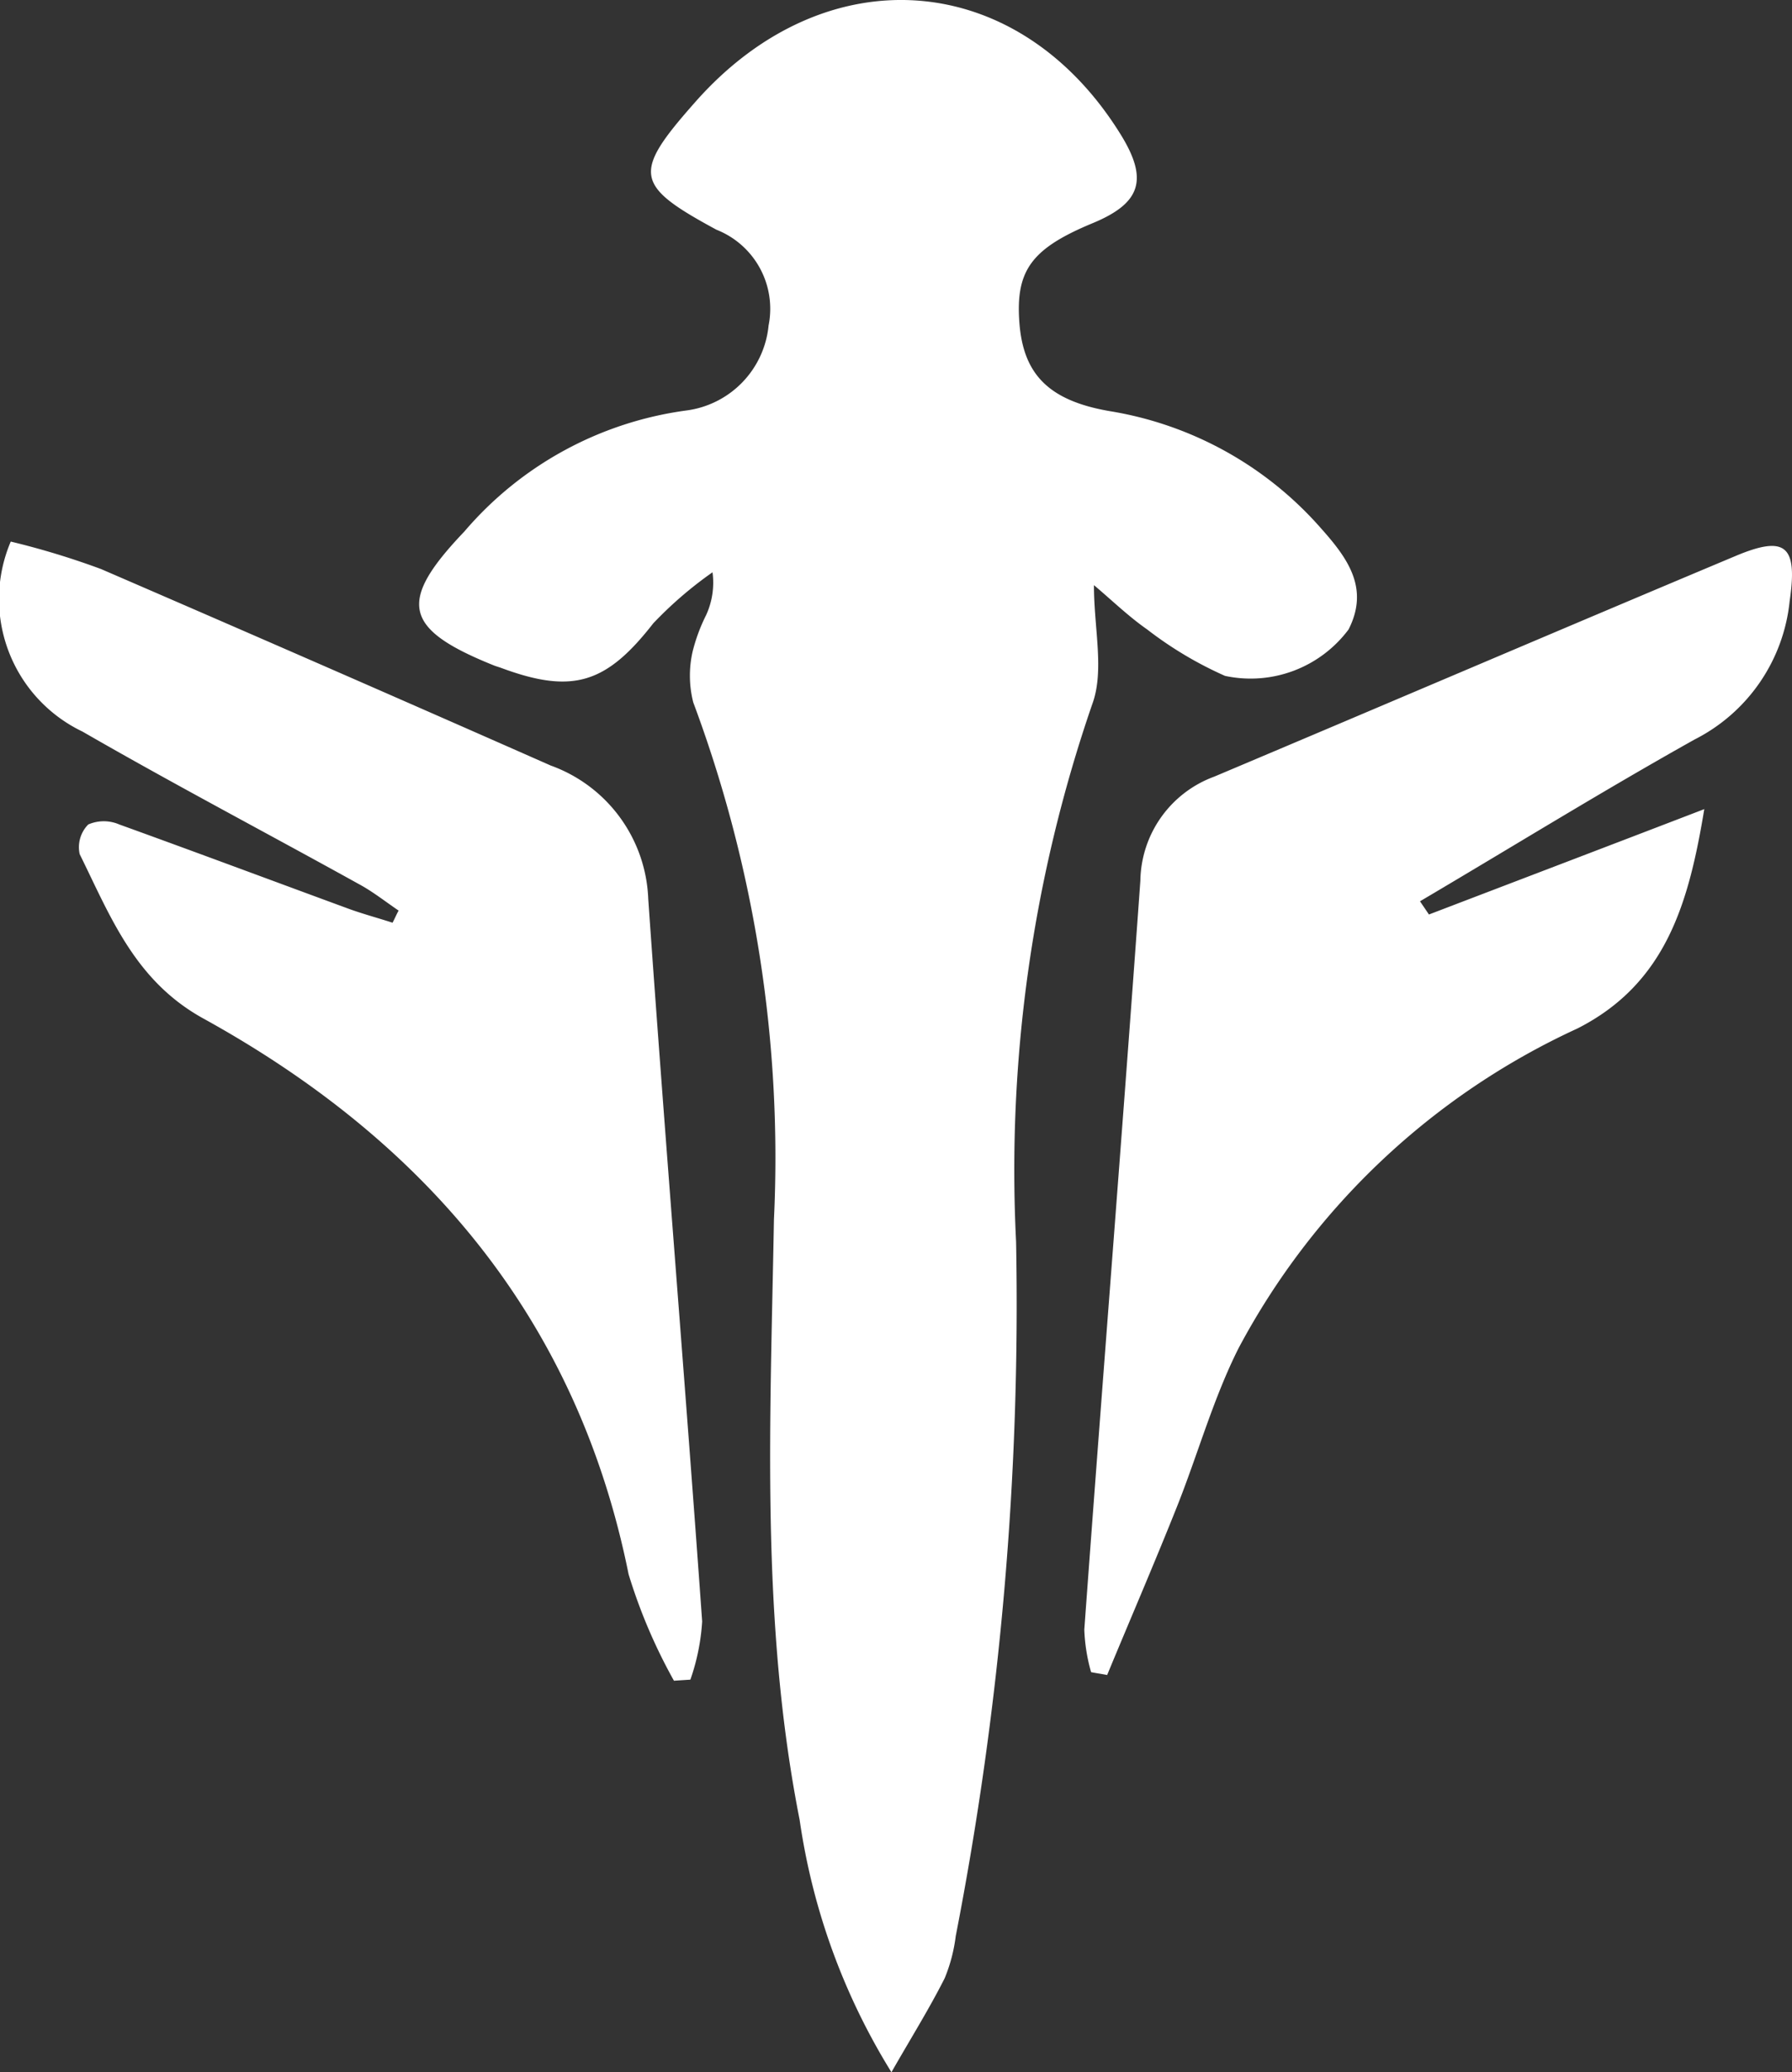 <svg xmlns="http://www.w3.org/2000/svg" width="50.177" height="58.011" viewBox="0 0 50.177 58.011">
  <rect x="0" y="0" width="50.177" height="58.011" fill="#333333" stroke="none"/>
  <g id="Academy_white" transform="translate(-3.909 0.021)">
    <path id="패스_1" data-name="패스 1" d="M32.36,34.74a92.491,92.491,0,0,1-1.69,19.44,4.554,4.554,0,0,1-.31,1.18c-.44.87-.96,1.7-1.49,2.63a18.379,18.379,0,0,1-2.57-7.06c-1.1-5.57-.82-11.19-.72-16.81a36.478,36.478,0,0,0-2.26-14.48,3.04,3.04,0,0,1-.02-1.41,4.916,4.916,0,0,1,.38-1.03,2.178,2.178,0,0,0,.18-1.2,10.948,10.948,0,0,0-1.66,1.43c-1.31,1.68-2.25,1.99-4.25,1.25-.08-.03-.16-.05-.23-.08-2.53-1.02-2.68-1.78-.81-3.74a9.911,9.911,0,0,1,6.22-3.39,2.659,2.659,0,0,0,2.3-2.38,2.38,2.38,0,0,0-1.46-2.68c-2.31-1.25-2.36-1.58-.58-3.59,3.65-4.12,9.02-3.71,11.89.91.79,1.27.58,1.93-.76,2.49-1.72.71-2.17,1.32-2.07,2.76s.78,2.21,2.54,2.51a10,10,0,0,1,5.9,3.27c.75.84,1.37,1.68.78,2.84a3.422,3.422,0,0,1-3.46,1.3,10.556,10.556,0,0,1-2.18-1.3c-.53-.37-.99-.82-1.49-1.24,0,1.22.3,2.4-.05,3.34A40.03,40.03,0,0,0,32.36,34.74ZM19.33,21.41q-6.285-2.775-12.59-5.5a22.349,22.349,0,0,0-2.53-.77,4.112,4.112,0,0,0,2.01,5.32c2.55,1.47,5.16,2.84,7.74,4.27.39.21.74.49,1.11.74-.06.11-.11.23-.17.34-.4-.13-.81-.24-1.2-.38-2.15-.79-4.29-1.59-6.45-2.37a1.092,1.092,0,0,0-.87,0,.905.905,0,0,0-.24.83c.86,1.74,1.54,3.54,3.46,4.6,6.22,3.43,10.47,8.41,11.91,15.56a15.171,15.171,0,0,0,1.27,2.98l.46-.03a6.057,6.057,0,0,0,.33-1.63c-.48-6.75-1.04-13.49-1.51-20.23A4.134,4.134,0,0,0,19.33,21.41Zm33.16-5.86c-4.86,2.04-9.72,4.12-14.58,6.17a3.154,3.154,0,0,0-2.07,2.91c-.5,6.99-1.06,13.98-1.57,20.97a5,5,0,0,0,.19,1.19c.15.03.3.05.45.08.65-1.57,1.32-3.12,1.95-4.7.59-1.48,1.02-3.04,1.73-4.45a20.385,20.385,0,0,1,9.49-8.95c2.5-1.27,3.12-3.55,3.55-6.14-2.68,1.03-5.2,1.99-7.71,2.95-.08-.12-.17-.25-.25-.37,2.56-1.51,5.1-3.08,7.69-4.53a4.9,4.9,0,0,0,2.66-3.87C54.25,15.25,53.91,14.95,52.49,15.55Z" fill="#fff"/>
  </g>
</svg>
